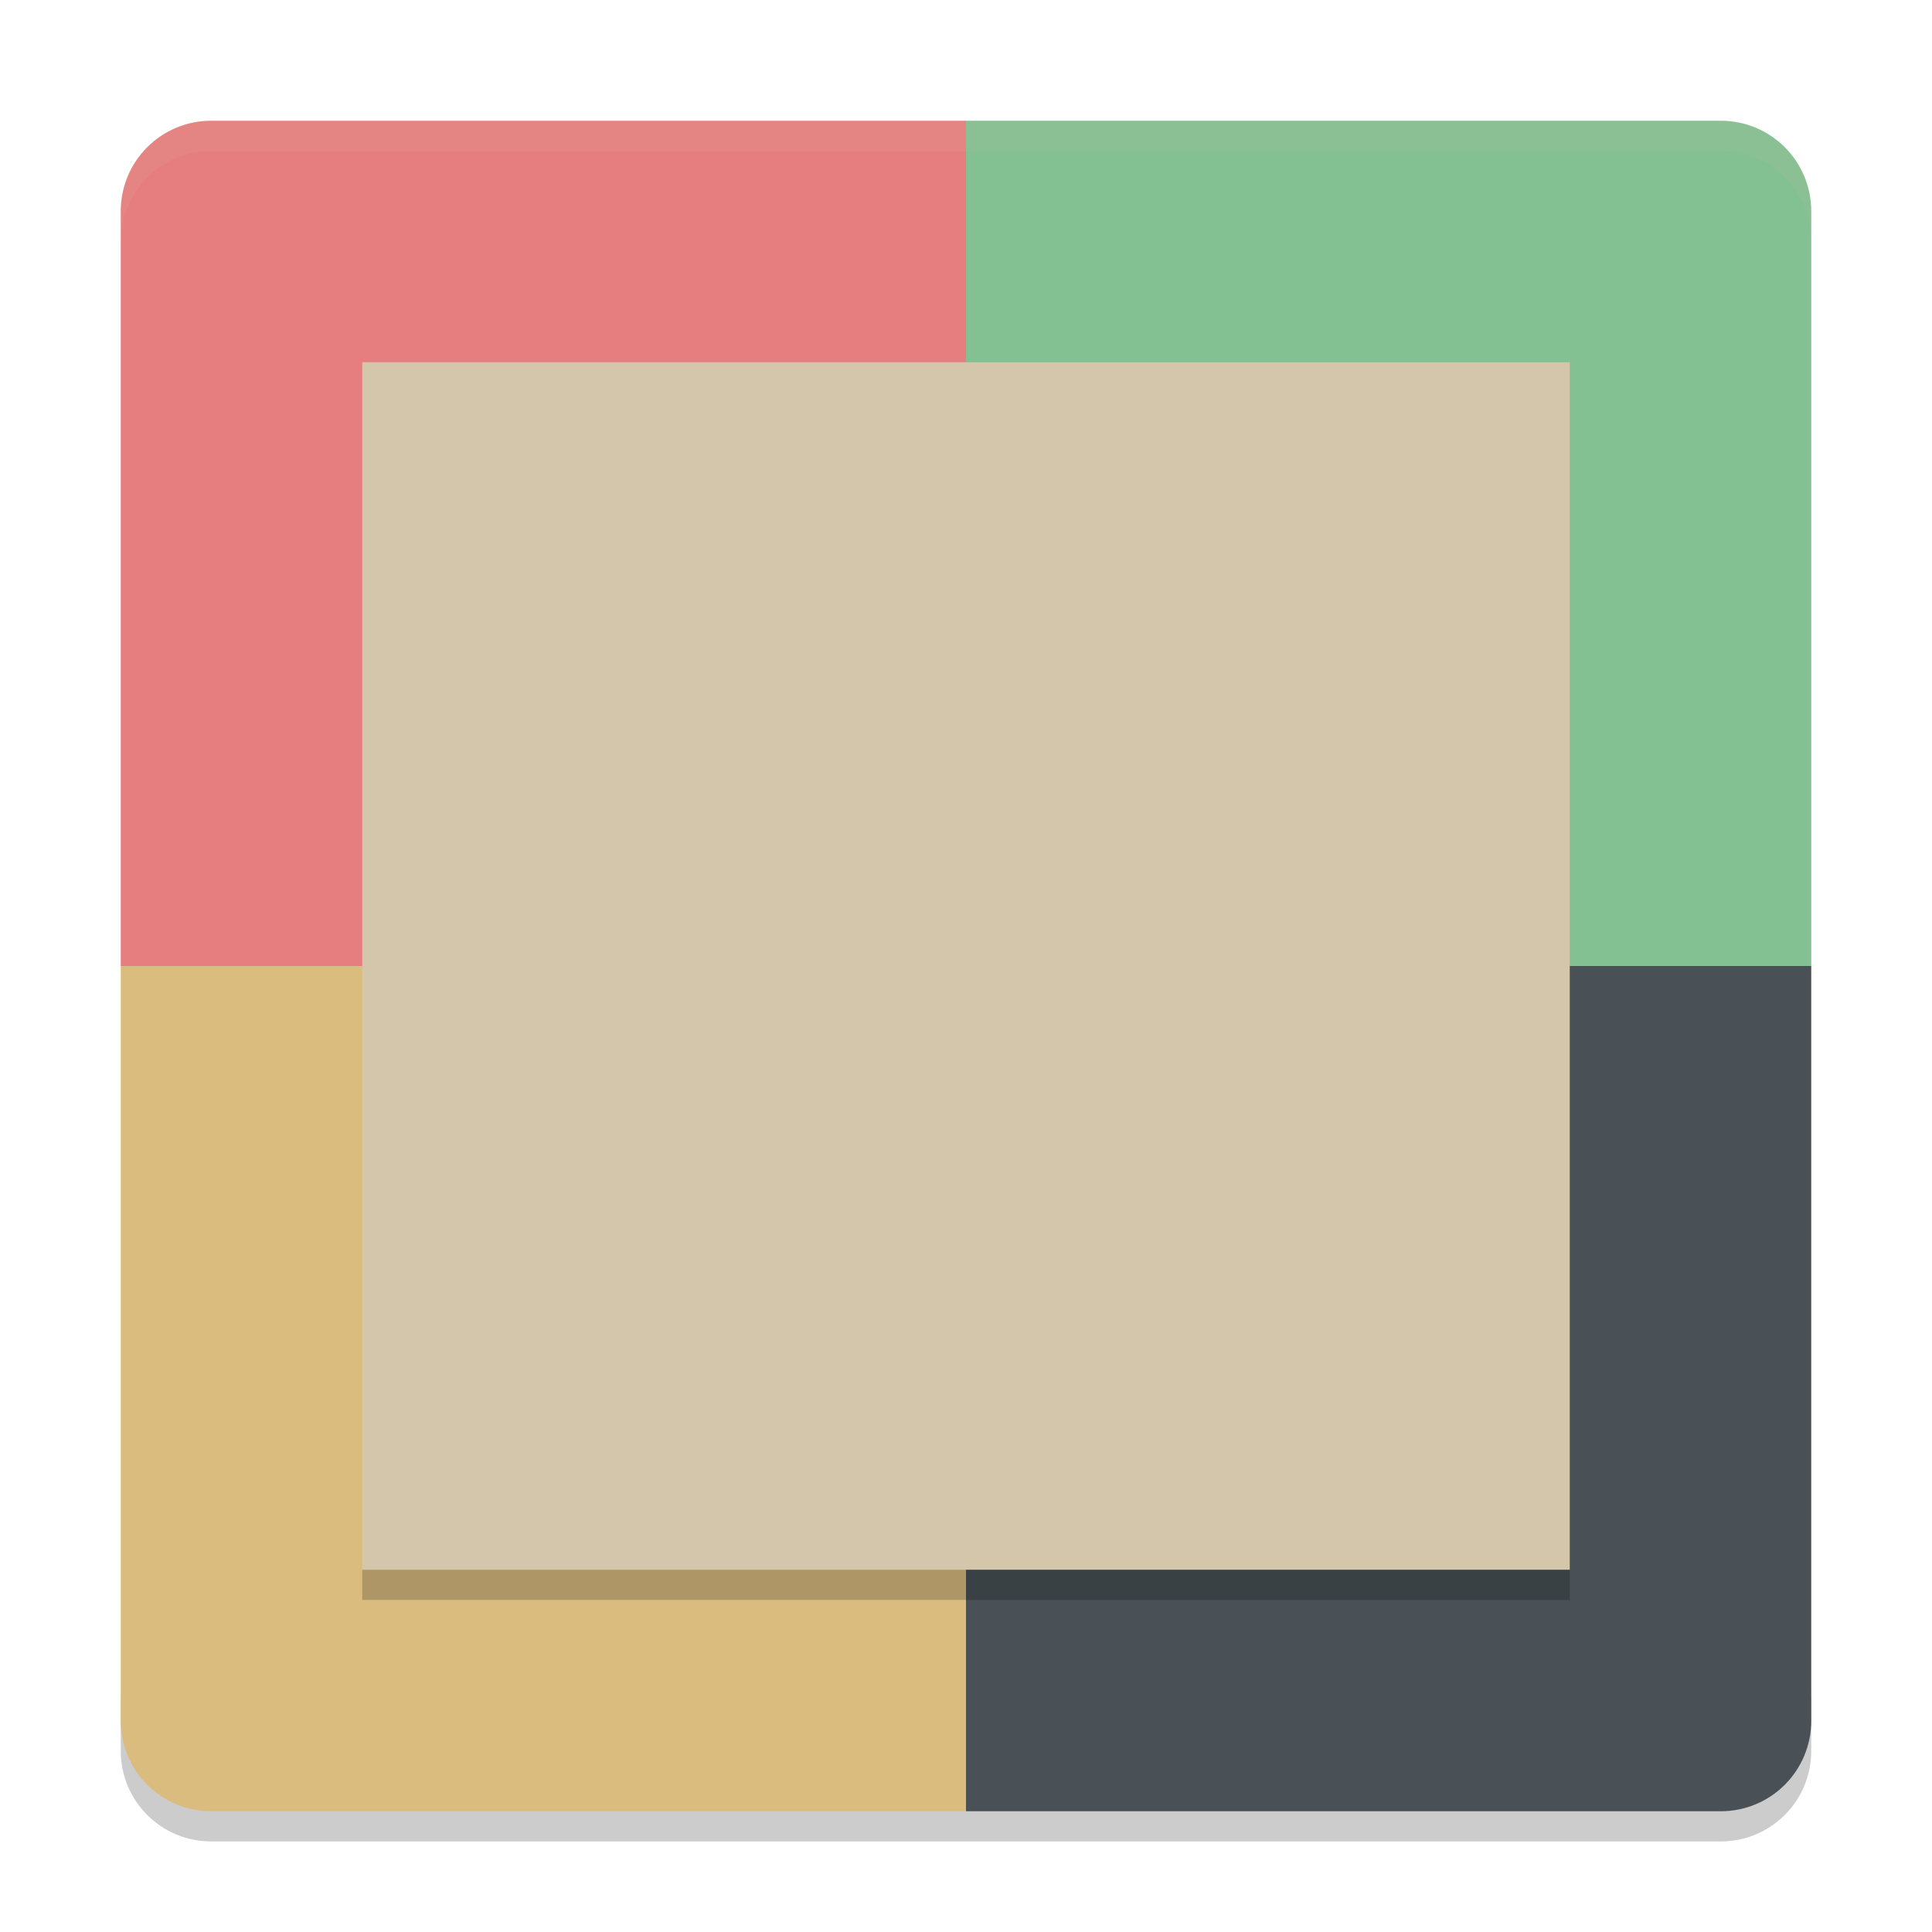 <svg xmlns="http://www.w3.org/2000/svg" width="64" height="64" version="1">
 <path style="opacity:0.2" d="m 4,56 v 2 c 0,1.662 1.338,3 3,3 h 50 c 1.662,0 3,-1.338 3,-3 v -2 c 0,1.662 -1.338,3 -3,3 H 7 C 5.338,59 4,57.662 4,56 Z"/>
 <path style="fill:#e67e80" d="M 32,4 H 7 C 5.338,4 4,5.338 4,7 v 25 h 28 z"/>
 <path style="fill:#83c092" d="m 32,4 h 25 c 1.662,0 3,1.338 3,3 V 32 H 32 Z"/>
 <path style="fill:#dbbc7f" d="M 32,60 H 7 C 5.338,60 4,58.662 4,57 V 32 h 28 z"/>
 <path style="fill:#495156" d="m 32,60 h 25 c 1.662,0 3,-1.338 3,-3 V 32 H 32 Z"/>
 <path style="opacity:0.1;fill:#d3c6aa" d="M 7,4 C 5.338,4 4,5.338 4,7 V 8 C 4,6.338 5.338,5 7,5 h 50 c 1.662,0 3,1.338 3,3 V 7 C 60,5.338 58.662,4 57,4 Z"/>
 <rect style="fill:#d3c6aa" width="40" height="40" x="12" y="12"/>
 <rect style="opacity:0.2" width="40" height="1" x="12" y="52"/>
</svg>
